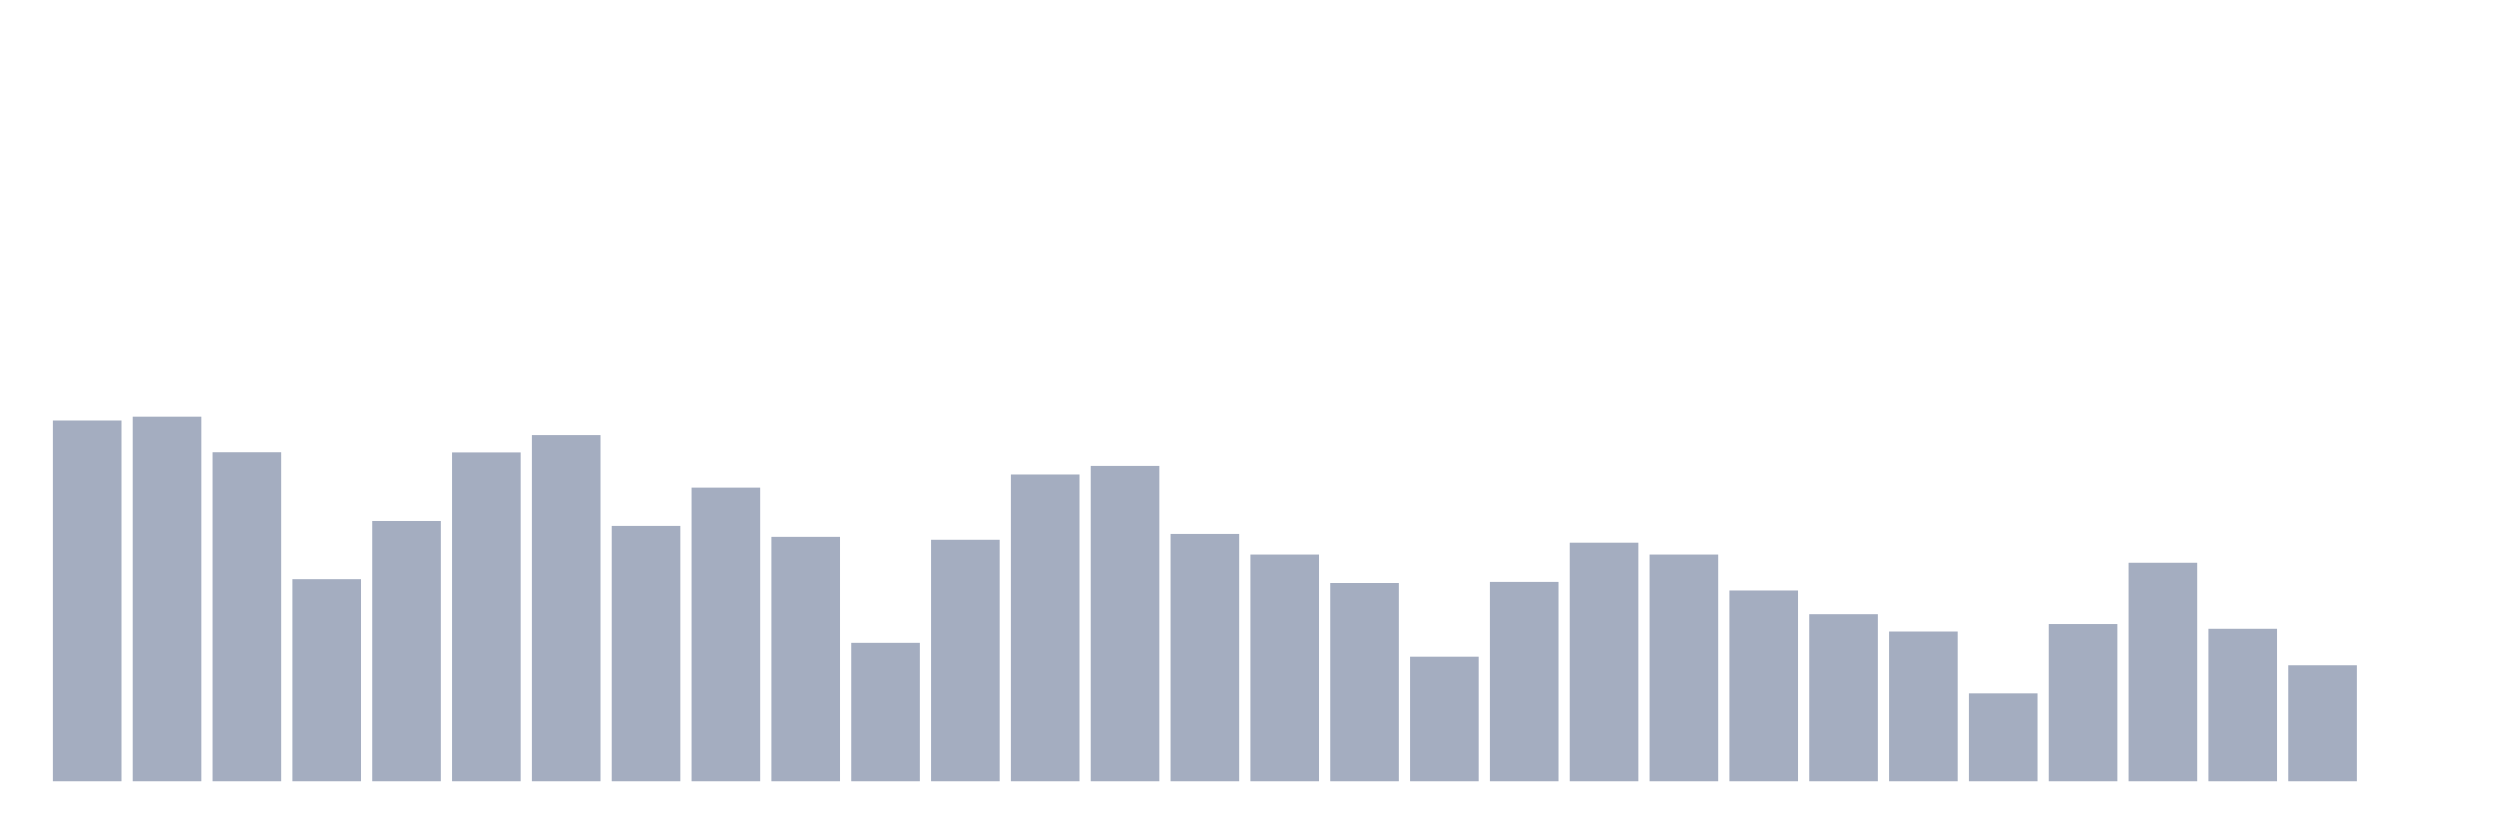 <svg xmlns="http://www.w3.org/2000/svg" viewBox="0 0 480 160"><g transform="translate(10,10)"><rect class="bar" x="0.153" width="13.175" y="70.735" height="69.265" fill="rgb(164,173,192)"></rect><rect class="bar" x="15.482" width="13.175" y="70" height="70" fill="rgb(164,173,192)"></rect><rect class="bar" x="30.81" width="13.175" y="76.828" height="63.172" fill="rgb(164,173,192)"></rect><rect class="bar" x="46.138" width="13.175" y="101.201" height="38.799" fill="rgb(164,173,192)"></rect><rect class="bar" x="61.466" width="13.175" y="90.03" height="49.97" fill="rgb(164,173,192)"></rect><rect class="bar" x="76.794" width="13.175" y="76.863" height="63.137" fill="rgb(164,173,192)"></rect><rect class="bar" x="92.123" width="13.175" y="73.537" height="66.463" fill="rgb(164,173,192)"></rect><rect class="bar" x="107.451" width="13.175" y="90.975" height="49.025" fill="rgb(164,173,192)"></rect><rect class="bar" x="122.779" width="13.175" y="83.622" height="56.378" fill="rgb(164,173,192)"></rect><rect class="bar" x="138.107" width="13.175" y="93.077" height="46.923" fill="rgb(164,173,192)"></rect><rect class="bar" x="153.436" width="13.175" y="113.422" height="26.578" fill="rgb(164,173,192)"></rect><rect class="bar" x="168.764" width="13.175" y="93.637" height="46.363" fill="rgb(164,173,192)"></rect><rect class="bar" x="184.092" width="13.175" y="81.101" height="58.899" fill="rgb(164,173,192)"></rect><rect class="bar" x="199.42" width="13.175" y="79.455" height="60.545" fill="rgb(164,173,192)"></rect><rect class="bar" x="214.748" width="13.175" y="92.516" height="47.484" fill="rgb(164,173,192)"></rect><rect class="bar" x="230.077" width="13.175" y="96.473" height="43.527" fill="rgb(164,173,192)"></rect><rect class="bar" x="245.405" width="13.175" y="101.936" height="38.064" fill="rgb(164,173,192)"></rect><rect class="bar" x="260.733" width="13.175" y="116.083" height="23.917" fill="rgb(164,173,192)"></rect><rect class="bar" x="276.061" width="13.175" y="101.726" height="38.274" fill="rgb(164,173,192)"></rect><rect class="bar" x="291.39" width="13.175" y="94.197" height="45.803" fill="rgb(164,173,192)"></rect><rect class="bar" x="306.718" width="13.175" y="96.473" height="43.527" fill="rgb(164,173,192)"></rect><rect class="bar" x="322.046" width="13.175" y="103.372" height="36.628" fill="rgb(164,173,192)"></rect><rect class="bar" x="337.374" width="13.175" y="107.924" height="32.076" fill="rgb(164,173,192)"></rect><rect class="bar" x="352.702" width="13.175" y="111.251" height="28.749" fill="rgb(164,173,192)"></rect><rect class="bar" x="368.031" width="13.175" y="123.122" height="16.878" fill="rgb(164,173,192)"></rect><rect class="bar" x="383.359" width="13.175" y="109.815" height="30.185" fill="rgb(164,173,192)"></rect><rect class="bar" x="398.687" width="13.175" y="98.049" height="41.951" fill="rgb(164,173,192)"></rect><rect class="bar" x="414.015" width="13.175" y="110.725" height="29.275" fill="rgb(164,173,192)"></rect><rect class="bar" x="429.344" width="13.175" y="117.729" height="22.271" fill="rgb(164,173,192)"></rect><rect class="bar" x="444.672" width="13.175" y="140" height="0" fill="rgb(164,173,192)"></rect></g></svg>